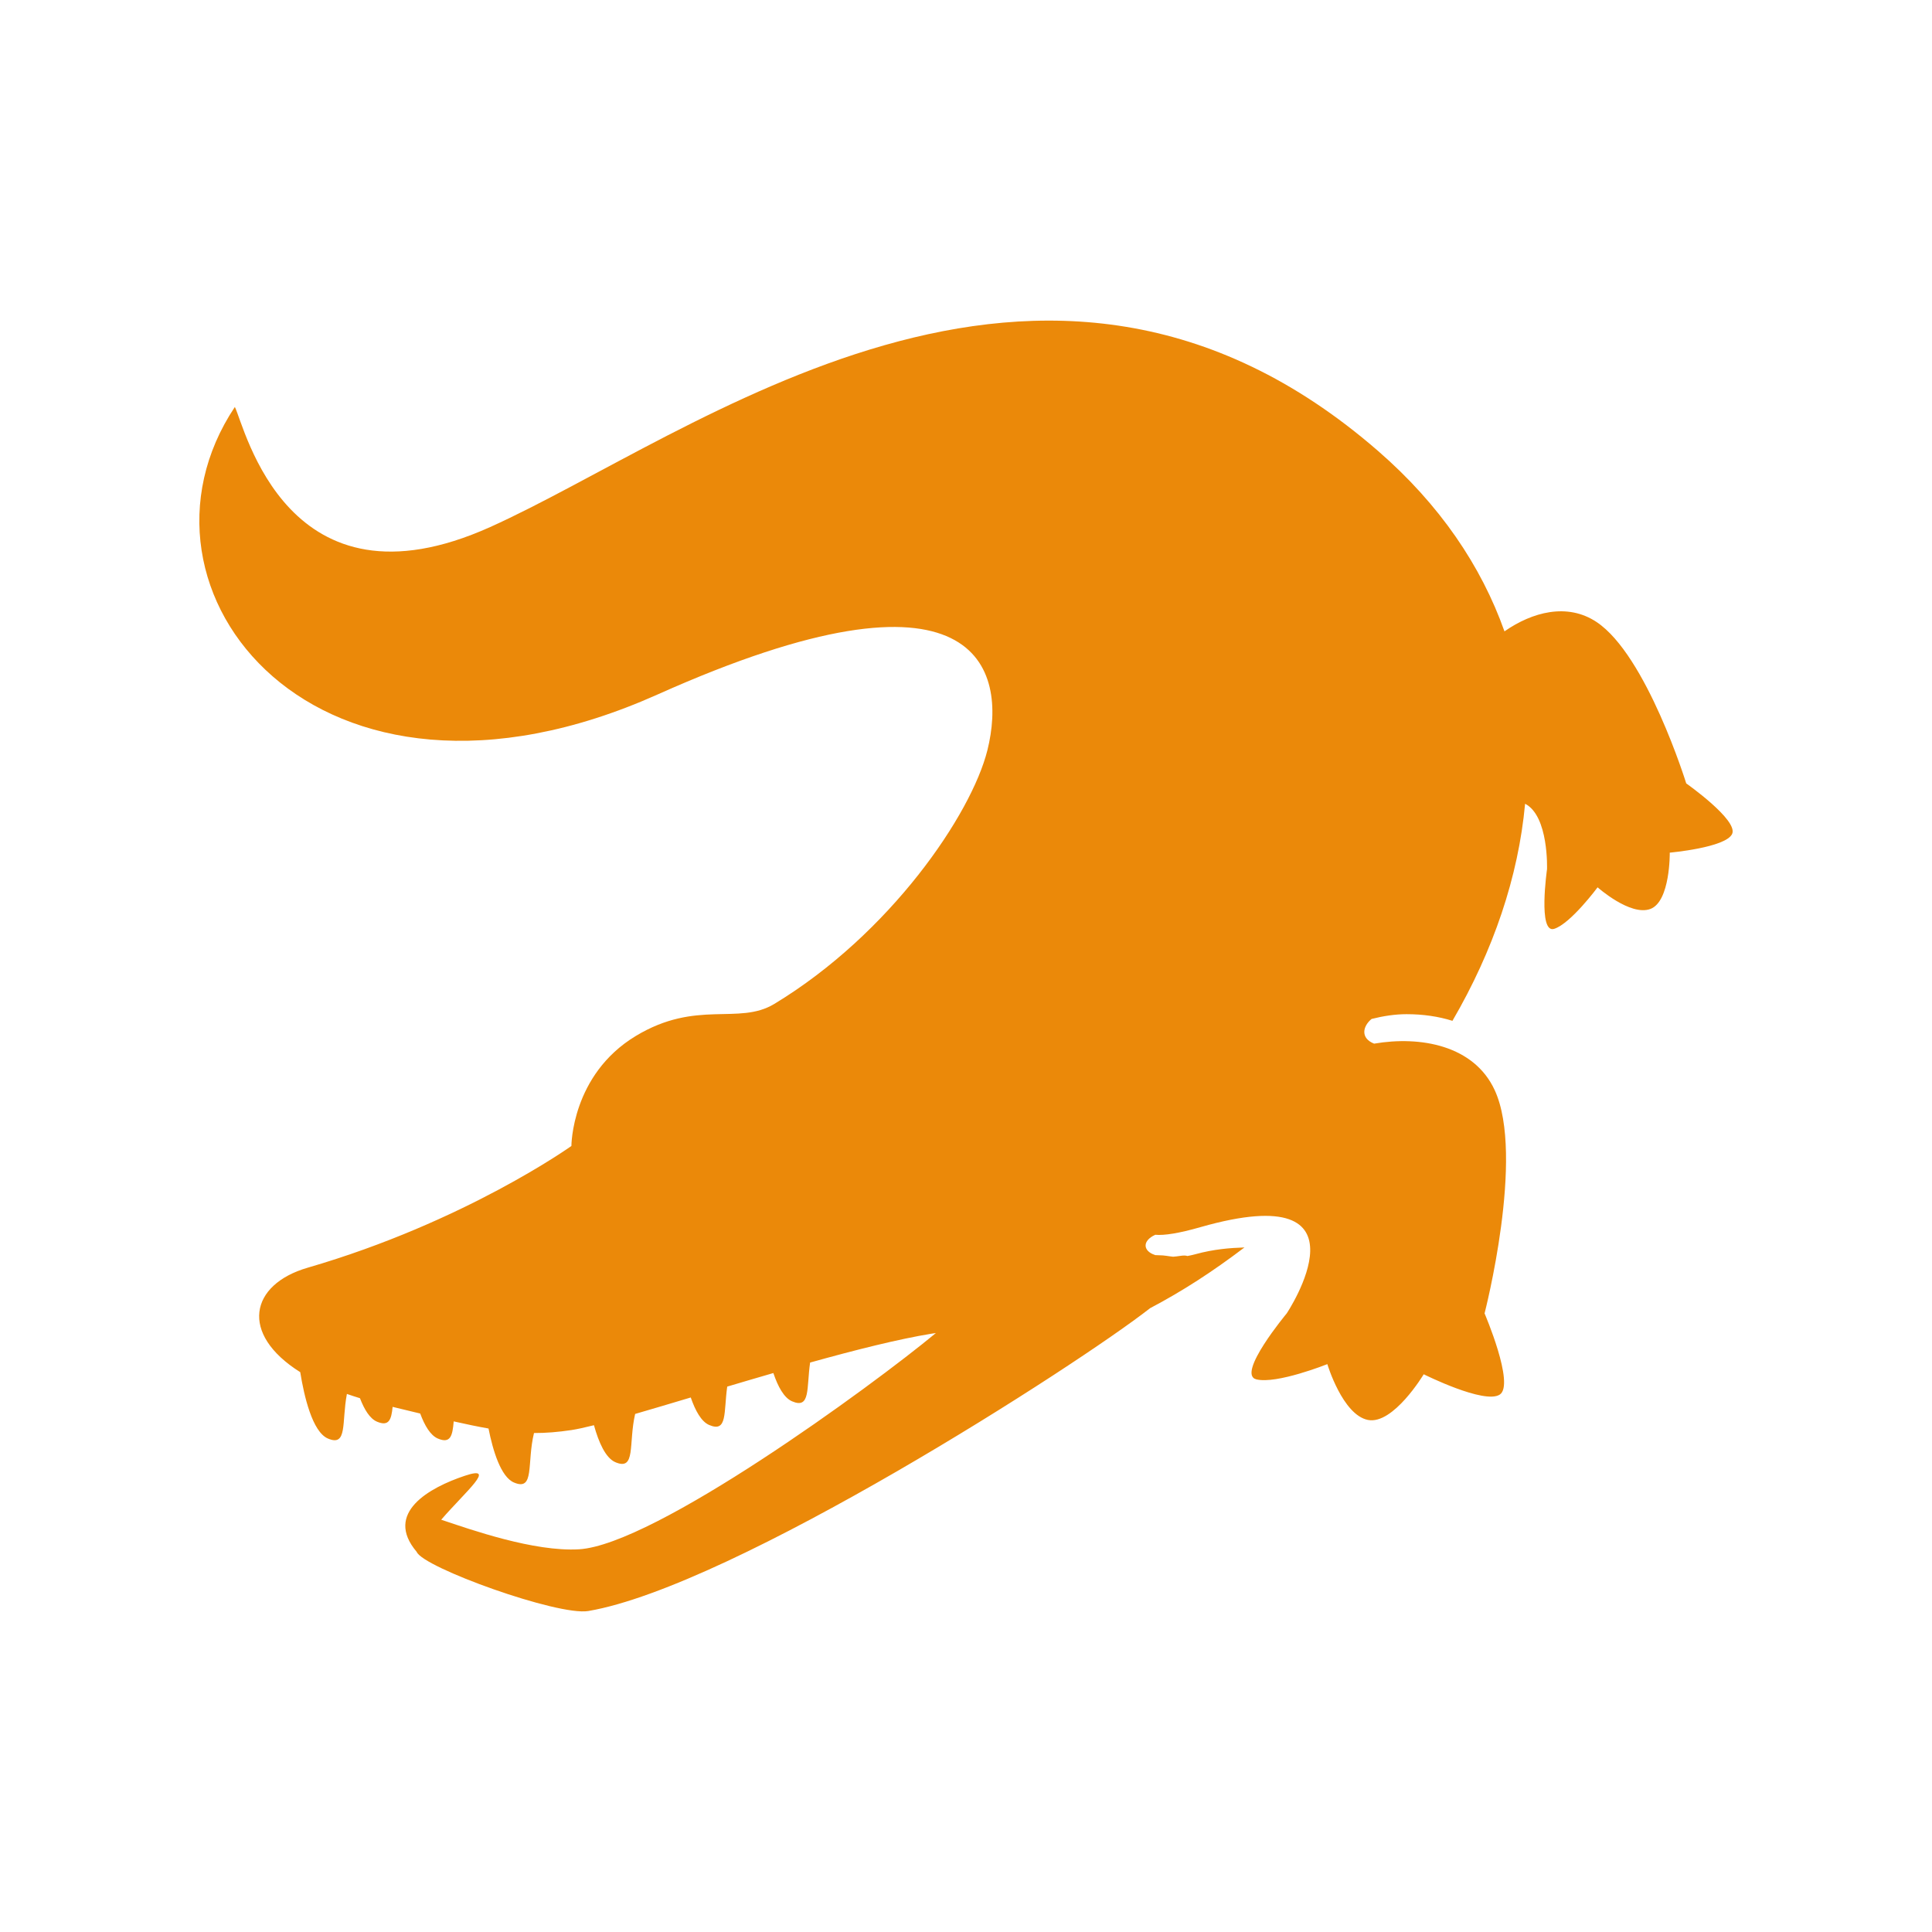 <!DOCTYPE svg PUBLIC "-//W3C//DTD SVG 1.1//EN" "http://www.w3.org/Graphics/SVG/1.1/DTD/svg11.dtd">
<!-- Uploaded to: SVG Repo, www.svgrepo.com, Transformed by: SVG Repo Mixer Tools -->
<svg height="64px" width="64px" version="1.1" id="_x32_" xmlns="http://www.w3.org/2000/svg" xmlns:xlink="http://www.w3.org/1999/xlink" viewBox="-66.56 -66.56 645.12 645.12" xml:space="preserve" fill="#000000">
<g id="SVGRepo_bgCarrier" stroke-width="0"/>
<g id="SVGRepo_tracerCarrier" stroke-linecap="round" stroke-linejoin="round"/>
<g id="SVGRepo_iconCarrier"> <style type="text/css"> .st0{fill:#EB8909;} </style> <g> <path class="st0" d="M496.496,195.028c0,0-13.248-42.822-29.961-53.904c-9.751-6.475-21.439-3.34-30.732,3.134 c-7.734-21.801-21.565-42.302-42.216-60.244C281.399-13.46,164.895,78.935,97.13,109.423C29.363,139.912,15.249,76.1,11.862,69.326 c-40.656,60.984,27.299,146.944,141.172,96.002c107.289-48.004,116.882-8.475,110.108,18.635 c-5.356,21.423-32.419,61.268-71.153,84.699c-11.972,7.247-25.912-1.606-46.295,10.728c-21.455,12.988-21.455,36.703-21.455,36.703 s-35.584,25.416-88.086,40.656c-19.186,5.568-22.904,22.03-2.458,34.875c1.277,7.947,4.033,19.934,9.232,22.156 c6.631,2.851,4.536-5.458,6.348-14.886c1.402,0.488,2.851,0.96,4.363,1.425c1.433,3.758,3.292,6.806,5.655,7.822 c4.033,1.724,4.836-0.677,5.246-4.931c3.292,0.796,6.364,1.536,9.214,2.229c1.481,4.001,3.403,7.285,5.876,8.341 c4.269,1.835,4.914-0.976,5.308-5.718c4.332,0.976,8.128,1.764,11.625,2.378c1.481,7.451,4.127,16.162,8.475,18.021 c7.025,3.009,4.253-6.451,6.71-16.516c4.001,0.015,8.002-0.315,12.491-0.985c1.874-0.284,4.458-0.851,7.53-1.622 c1.575,5.686,3.876,10.948,7.152,12.35c6.931,2.969,4.316-6.207,6.6-16.115c5.608-1.623,11.893-3.497,18.572-5.497 c1.512,4.378,3.513,8.057,6.159,9.191c6.16,2.631,4.804-4.3,6.018-12.822c5.056-1.504,10.223-3.032,15.405-4.528 c1.512,4.489,3.545,8.285,6.254,9.443c6.176,2.646,4.789-4.364,6.018-12.948c15.122-4.214,29.567-7.852,40.562-9.64 c0.504-0.079,0.961-0.142,1.434-0.213c-21.691,17.973-93.994,70.727-119.166,72.208c-14.981,0.882-36.01-6.522-46.012-9.876 c8.159-9.444,18.902-18.352,7.908-14.681c-11.861,3.946-27.11,12.42-16.099,25.408c2.095,5.246,47.225,21.478,57.306,19.761 c48.36-8.23,163.272-82.077,187.594-101.122c10.79-5.678,20.824-12.176,31.504-20.28c-4.851,0.165-10.16,0.559-16.382,2.26 c-0.993,0.268-1.859,0.457-2.662,0.599c-0.488-0.182-1.276-0.221-2.41-0.04c-0.835,0.134-1.623,0.22-2.378,0.276 c-1.591-0.158-2.915-0.488-4.726-0.488c-0.425,0-0.834-0.016-1.228-0.048c-4.206-1.37-4.38-4.788,0-6.789 c3.008,0.268,7.876-0.48,15.106-2.552c59.292-16.934,28.795,28.803,28.795,28.803s-16.934,20.328-10.16,22.022 c6.773,1.694,23.723-5.08,23.723-5.08s5.072,16.934,13.547,18.635c8.475,1.693,18.635-15.249,18.635-15.249 s20.321,10.16,25.408,6.774c5.088-3.387-5.088-27.102-5.088-27.102s13.562-52.518,3.386-74.54 c-6.9-14.964-24.762-18.186-40.279-15.531c-4.71-1.875-3.717-5.9-0.835-8.246c3.922-0.992,7.892-1.592,11.673-1.592 c5.56,0,10.696,0.765,15.327,2.221c13.673-23.455,22.021-48.107,24.258-72.484c7.955,4.08,7.325,21.864,7.325,21.864 s-3.104,21.651,2.394,19.902c5.514-1.748,14.492-13.862,14.492-13.862s10.917,9.711,17.611,7.23 c6.695-2.482,6.49-18.809,6.49-18.809s18.714-1.669,20.825-6.254C513.934,207.307,496.496,195.028,496.496,195.028z"/> </g> </g>
</svg>